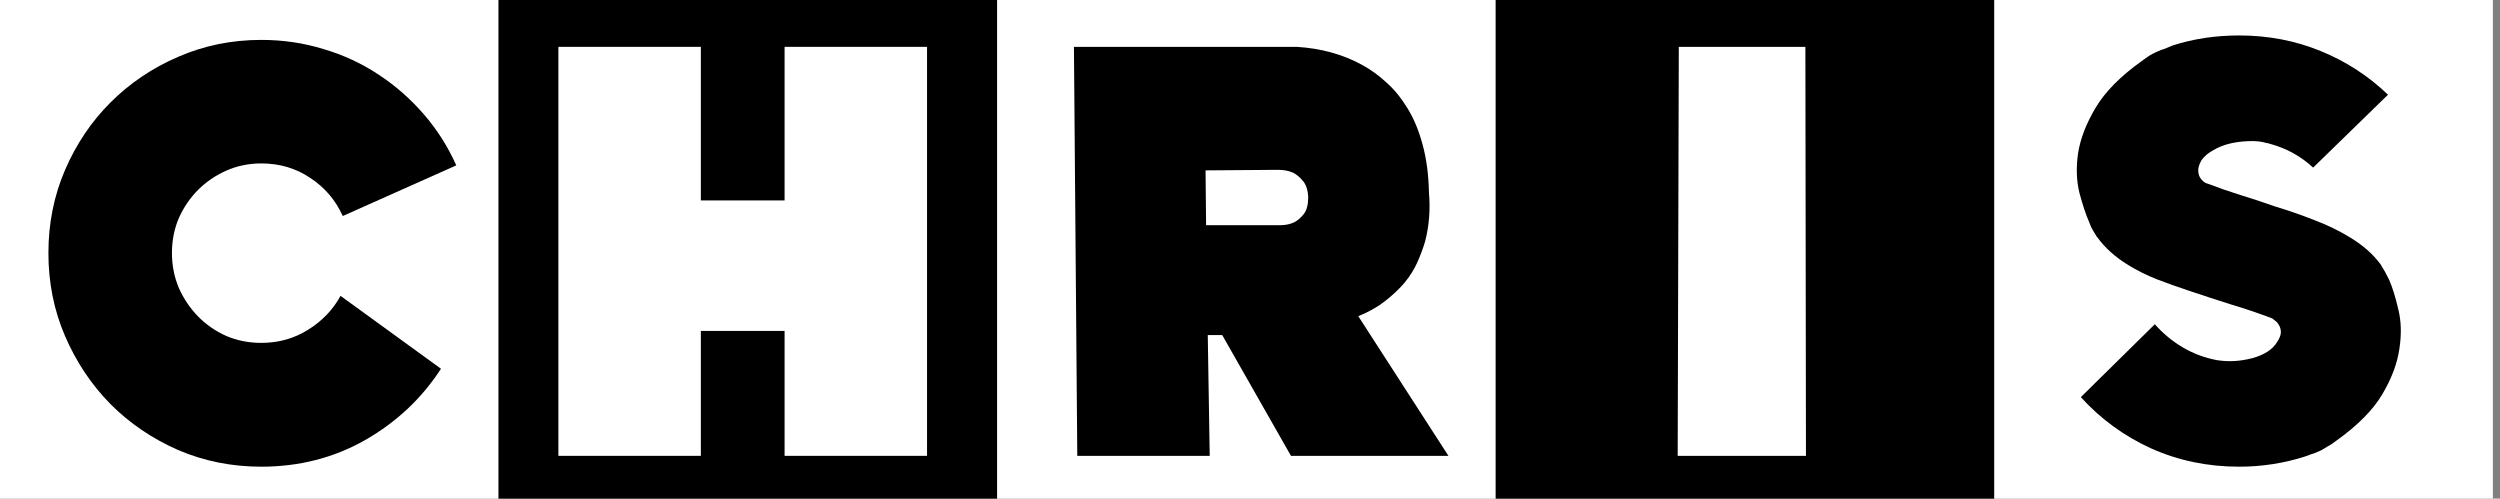 <svg width="351" height="70" viewBox="0 0 351 70" fill="none" xmlns="http://www.w3.org/2000/svg">
<rect x="0" y="0" width="351" height="70" fill="#808080" stroke="none"/>
<rect width="70" height="70" fill="white"/>
<rect x="70" width="70" height="70" fill="black"/>
<rect x="140" width="70" height="70" fill="white"/>
<rect x="210" width="70" height="70" fill="black"/>
<path d="M61.914 51.773C59.232 55.914 55.69 59.247 51.289 61.773C46.888 64.273 42.018 65.523 36.68 65.523C32.539 65.523 28.646 64.742 25 63.18C21.38 61.591 18.216 59.443 15.508 56.734C12.825 54 10.703 50.823 9.141 47.203C7.578 43.583 6.797 39.69 6.797 35.523C6.797 31.357 7.578 27.463 9.141 23.844C10.703 20.224 12.825 17.073 15.508 14.391C18.216 11.682 21.38 9.547 25 7.984C28.646 6.396 32.539 5.602 36.68 5.602C39.727 5.602 42.643 6.031 45.43 6.891C48.242 7.724 50.82 8.922 53.164 10.484C55.508 12.021 57.617 13.87 59.492 16.031C61.367 18.193 62.891 20.588 64.062 23.219L48.125 30.328C47.109 28.088 45.586 26.305 43.555 24.977C41.55 23.622 39.258 22.945 36.68 22.945C34.935 22.945 33.294 23.284 31.758 23.961C30.247 24.638 28.932 25.537 27.812 26.656C26.693 27.776 25.794 29.091 25.117 30.602C24.466 32.112 24.141 33.753 24.141 35.523C24.141 37.268 24.466 38.909 25.117 40.445C25.794 41.956 26.693 43.284 27.812 44.43C28.932 45.575 30.247 46.487 31.758 47.164C33.294 47.815 34.935 48.141 36.68 48.141C39.102 48.141 41.289 47.529 43.242 46.305C45.221 45.081 46.745 43.492 47.812 41.539L61.914 51.773Z" fill="black"/>
<path d="M203.359 64H181.25L171.602 47.047H169.57L169.844 64H151.25L150.781 6.578H182.07C185.482 6.786 188.542 7.633 191.25 9.117C192.448 9.768 193.581 10.588 194.648 11.578C195.742 12.542 196.732 13.753 197.617 15.211C198.503 16.643 199.206 18.336 199.727 20.289C200.273 22.242 200.573 24.495 200.625 27.047C200.833 29.443 200.651 31.734 200.078 33.922C199.792 34.885 199.427 35.862 198.984 36.852C198.542 37.841 197.943 38.792 197.188 39.703C196.432 40.589 195.521 41.448 194.453 42.281C193.385 43.115 192.135 43.818 190.703 44.391L203.359 64ZM179.766 31.617C180.495 31.617 181.159 31.474 181.758 31.188C182.227 30.927 182.656 30.549 183.047 30.055C183.464 29.534 183.672 28.74 183.672 27.672C183.62 26.656 183.372 25.901 182.93 25.406C182.513 24.885 182.044 24.495 181.523 24.234C180.924 23.974 180.221 23.844 179.414 23.844L169.258 23.922L169.336 31.617H179.766Z" fill="black"/>
<path d="M110.156 6.578H130.156V64H110.156V46.461H98.398V64H78.398V6.578H98.398V28.141H110.156V7.047V6.578Z" fill="white"/>
<path d="M253.555 64H235.547L235.703 6.578H253.477L253.555 64Z" fill="white"/>
<rect x="280" width="70" height="70" fill="white"/>
<path d="M335.43 39.273C335.898 40.341 336.328 41.721 336.719 43.414C337.135 45.081 337.188 46.93 336.875 48.961C336.589 50.992 335.794 53.115 334.492 55.328C333.19 57.542 331.042 59.716 328.047 61.852C327.839 62.008 327.643 62.151 327.461 62.281C327.279 62.411 327.083 62.529 326.875 62.633C326.536 62.841 326.237 63.023 325.977 63.18C325.716 63.31 325.456 63.427 325.195 63.531C324.909 63.635 324.648 63.727 324.414 63.805C324.18 63.883 323.932 63.974 323.672 64.078C320.677 65.042 317.578 65.523 314.375 65.523C309.948 65.523 305.82 64.664 301.992 62.945C298.19 61.2 294.909 58.805 292.148 55.758L302.539 45.523C303.659 46.8 304.961 47.88 306.445 48.766C307.956 49.651 309.557 50.25 311.25 50.562C312.865 50.823 314.518 50.732 316.211 50.289C317.93 49.82 319.102 49.052 319.727 47.984C320.065 47.464 320.234 47.021 320.234 46.656C320.234 46.266 320.143 45.927 319.961 45.641C319.805 45.354 319.622 45.146 319.414 45.016C319.206 44.859 319.076 44.755 319.023 44.703C317.096 43.974 315.13 43.31 313.125 42.711C311.146 42.086 309.193 41.448 307.266 40.797C305.703 40.276 304.206 39.742 302.773 39.195C301.341 38.622 300.013 37.958 298.789 37.203C296.966 36.083 295.521 34.781 294.453 33.297L294.375 33.219C294.167 32.88 293.971 32.555 293.789 32.242C293.607 31.93 293.451 31.578 293.32 31.188C292.852 30.12 292.396 28.753 291.953 27.086C291.536 25.393 291.471 23.544 291.758 21.539C292.07 19.508 292.891 17.372 294.219 15.133C295.547 12.893 297.708 10.706 300.703 8.57C301.276 8.128 301.784 7.789 302.227 7.555C302.695 7.32 303.125 7.125 303.516 6.969H303.594C303.854 6.865 304.089 6.773 304.297 6.695C304.505 6.617 304.753 6.513 305.039 6.383C307.956 5.445 311.068 4.977 314.375 4.977C318.438 4.977 322.253 5.706 325.82 7.164C329.388 8.622 332.539 10.667 335.273 13.297L324.766 23.531C323.021 21.917 320.977 20.797 318.633 20.172C318.581 20.172 318.542 20.159 318.516 20.133C318.49 20.107 318.411 20.094 318.281 20.094C317.5 19.859 316.641 19.768 315.703 19.82C314.766 19.846 313.867 19.963 313.008 20.172C312.174 20.38 311.406 20.693 310.703 21.109C310 21.5 309.466 21.956 309.102 22.477C308.789 23.023 308.633 23.492 308.633 23.883C308.633 24.273 308.711 24.612 308.867 24.898C309.023 25.159 309.206 25.367 309.414 25.523C309.622 25.68 309.779 25.758 309.883 25.758C311.445 26.357 313.021 26.904 314.609 27.398C316.224 27.893 317.799 28.414 319.336 28.961C321.315 29.56 323.19 30.211 324.961 30.914C326.758 31.591 328.398 32.385 329.883 33.297C331.758 34.417 333.229 35.719 334.297 37.203C334.297 37.203 334.323 37.255 334.375 37.359C334.688 37.828 335.039 38.466 335.43 39.273Z" fill="black"/>
</svg>

